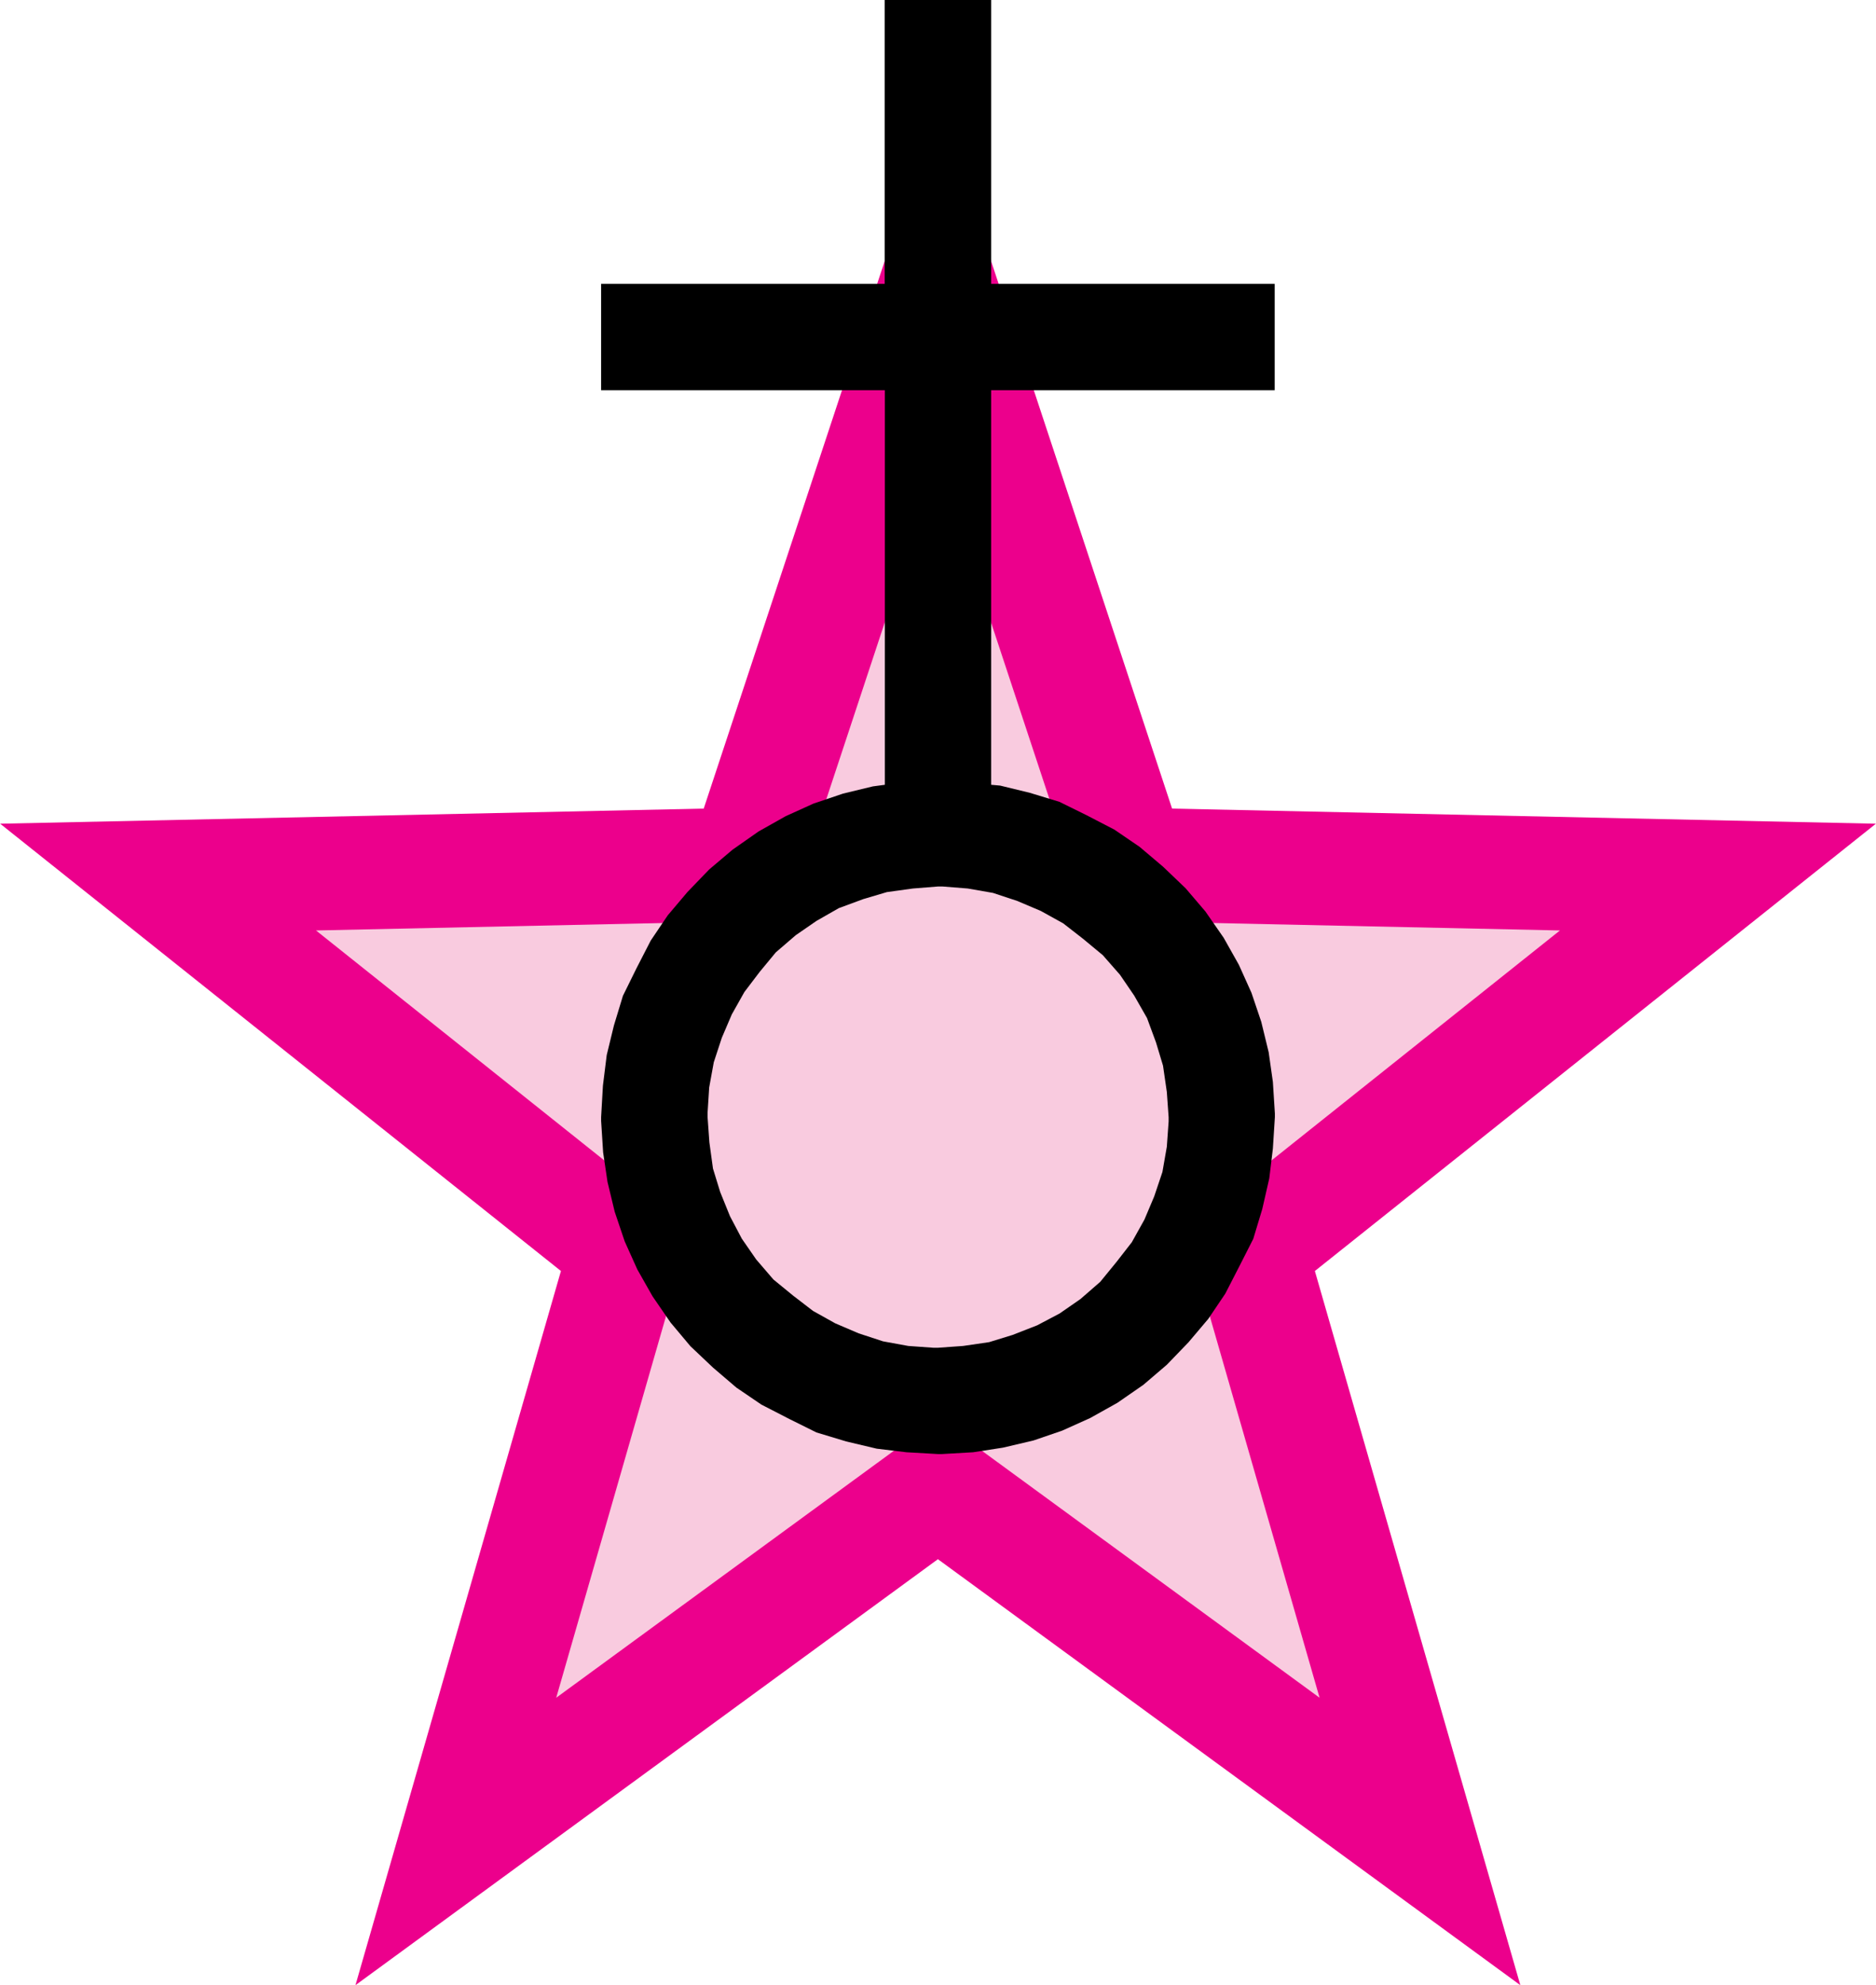 <?xml version="1.0" encoding="iso-8859-1"?>
<!-- Generator: Adobe Illustrator 13.0.0, SVG Export Plug-In . SVG Version: 6.00 Build 14948)  -->
<!DOCTYPE svg PUBLIC "-//W3C//DTD SVG 1.1//EN" "http://www.w3.org/Graphics/SVG/1.1/DTD/svg11.dtd">
<svg version="1.1" id="Layer_1" xmlns="http://www.w3.org/2000/svg" xmlns:xlink="http://www.w3.org/1999/xlink" x="0px" y="0px"
	 width="9.375px" height="9.916px" viewBox="0 0 9.375 9.916" style="enable-background:new 0 0 9.375 9.916;" xml:space="preserve"
	>
<polygon style="fill:#F9CBDF;stroke:#EC008C;stroke-width:0.567;" points="4.687,1.403 5.651,4.318 8.585,4.381 6.246,6.245 
	7.096,9.198 4.687,7.437 2.278,9.198 3.128,6.245 0.79,4.381 3.723,4.318 "/>
<g>
	<path style="fill-rule:evenodd;clip-rule:evenodd;" d="M4.953,0v1.418h1.417v0.531H4.953V3.92l0.045,0.004L5.146,3.96l0.148,0.045
		L5.43,4.072l0.139,0.072L5.695,4.23l0.117,0.099l0.113,0.108l0.099,0.116l0.091,0.131l0.076,0.135l0.063,0.14l0.049,0.145
		l0.037,0.152l0.021,0.148l0.01,0.158V5.58l-0.01,0.157L6.343,5.886L6.308,6.039L6.263,6.188L6.195,6.322l-0.072,0.14L6.038,6.588
		L5.939,6.705L5.831,6.817l-0.117,0.1l-0.13,0.09L5.448,7.083l-0.14,0.063L5.165,7.195L5.012,7.231L4.863,7.254L4.706,7.263H4.688
		L4.53,7.254L4.381,7.236L4.229,7.2L4.08,7.155L3.945,7.088l-0.14-0.072L3.68,6.931l-0.117-0.1L3.45,6.724L3.351,6.606l-0.09-0.131
		L3.185,6.341l-0.063-0.14L3.072,6.053L3.036,5.904L3.014,5.756L3.004,5.599V5.58l0.009-0.157L3.032,5.27l0.036-0.148l0.045-0.148
		L3.18,4.838l0.072-0.14l0.085-0.126l0.099-0.117l0.108-0.112l0.117-0.099l0.13-0.091l0.135-0.076l0.139-0.063l0.148-0.05
		l0.149-0.036L4.422,3.92V1.949H3.004V1.418h1.417V0H4.953z M3.536,5.58l0.009,0.126l0.018,0.131l0.036,0.117l0.049,0.121
		l0.059,0.112l0.072,0.104l0.086,0.1l0.099,0.081l0.099,0.076L4.174,6.61l0.117,0.05L4.413,6.7l0.126,0.023l0.126,0.009h0.022
		l0.126-0.009l0.13-0.019l0.117-0.036L5.183,6.62l0.112-0.059l0.104-0.072l0.099-0.086l0.081-0.099l0.077-0.099l0.063-0.113
		l0.049-0.116l0.041-0.122l0.022-0.126l0.009-0.126V5.58L5.831,5.454L5.812,5.323L5.777,5.207L5.732,5.085L5.668,4.973L5.597,4.869
		L5.511,4.771L5.412,4.689L5.313,4.612L5.201,4.55L5.083,4.5L4.962,4.46L4.836,4.438L4.71,4.428H4.688l-0.126,0.01l-0.13,0.018
		L4.314,4.491L4.192,4.536L4.08,4.6L3.977,4.671L3.877,4.757L3.796,4.855l-0.076,0.1L3.657,5.067l-0.05,0.117L3.567,5.306
		L3.544,5.432L3.536,5.558V5.58z"/>
</g>
</svg>
